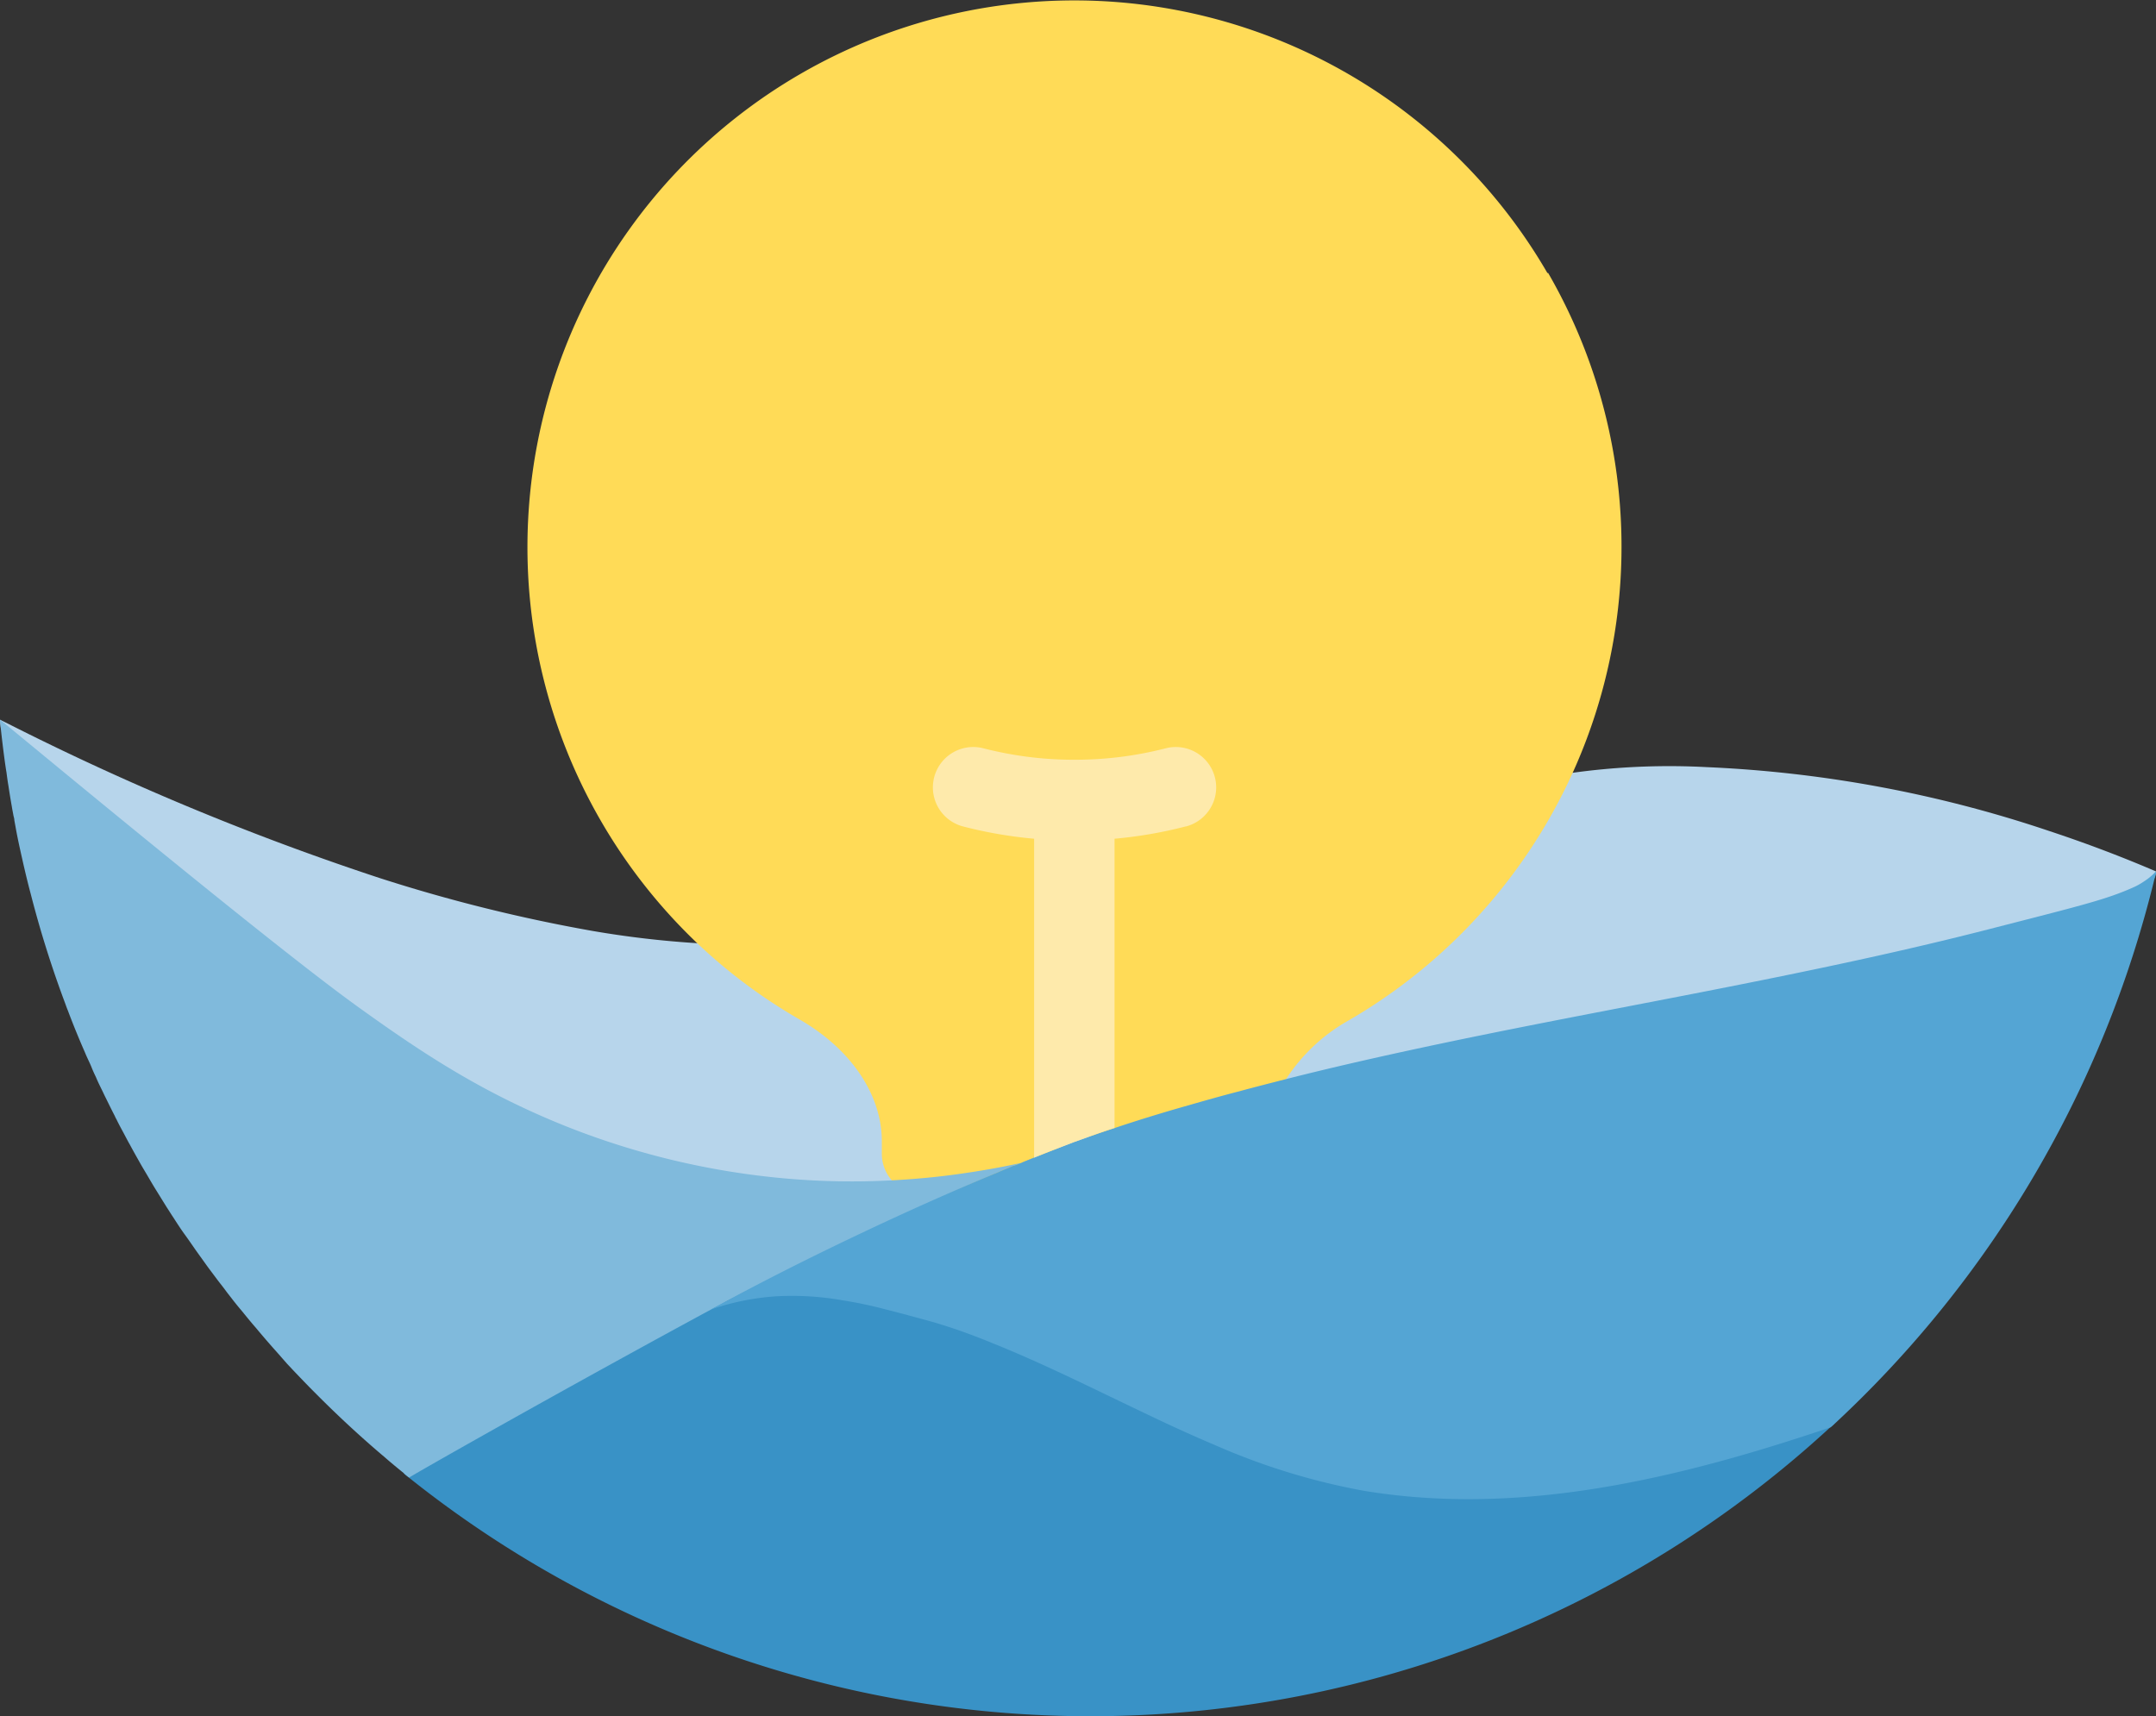 <svg xmlns="http://www.w3.org/2000/svg" viewBox="0 0 225.52 179.55"><rect x="0" y="0" width="225.52" height="179.55" fill="#333333" stroke="none"/><defs><style>.cls-1{fill:#b7d5eb;}.cls-2,.cls-3{fill:#ffdb57;}.cls-3{stroke:#ffdb57;stroke-miterlimit:10;stroke-width:5px;}.cls-4{fill:#3992c6;}.cls-5{fill:#80badc;}.cls-6{fill:#54a5d4;}.cls-7{fill:#feeaab;}</style></defs><g id="Layer_2" data-name="Layer 2"><g id="Layer_1-2" data-name="Layer 1"><path class="cls-1" d="M106.73,121.67c-.23.1-.45.18-.67.29l-.06,0c-2,.44-4,.82-6,1.11q-3.27.47-6.54.68a80.75,80.75,0,0,1-32.79-4.66,80.19,80.19,0,0,1-11.18-5c-3.74-2-7.27-4.47-10.77-6.86-6.88-4.7-13.52-9.74-20-15S6.22,81.69.1,76.24c0,0-.08-.63-.1-.95l.67.33h0a279.72,279.72,0,0,0,39,16.22A168,168,0,0,0,62,97.39a101.46,101.46,0,0,0,10.95,1.28,116.19,116.19,0,0,0,12.1.18l1.79-.09c.36.23.72.44,1.09.66,8,4.63,12.77,12.11,12.77,20v1.35a4,4,0,0,1-.55,2C102.36,122.53,104.56,122.15,106.73,121.67Z"/><path class="cls-1" d="M225.52,91.16c0,.15-.07.3-.11.46l-.09.32a8.49,8.49,0,0,1-5.11,2.3A27.15,27.15,0,0,0,216,95.38c-1.58.44-3.16.88-4.75,1.3-6.5,1.73-13.07,3.24-19.66,4.65-12.91,2.73-25.91,5-38.83,7.7-6.23,1.3-12.43,2.7-18.6,4.27q-5,1.24-9.87,2.69c-2.6.76-5.17,1.57-7.75,2.4l-2.41.82c-2,.69-4,1.43-6,2.23a.67.67,0,0,0-.12.06h0c-.64.16-1.3.31-2,.45l2.08-.84c0-.11,0-.21,0-.33v-25c2.85-.64,5.66-1.41,8.45-2.22V118c2.59-.87,5.21-1.67,7.83-2.41h0c1.26-6.44,5.7-12.31,12.37-16.18A48.54,48.54,0,0,0,153.7,83.11c.23-.07.45-.11.68-.16,4.81-1.15,8.8-1.88,10-2.09a73.58,73.58,0,0,1,14.12-.61,129.61,129.61,0,0,1,35.9,6.7C219.18,88.53,223,90.08,225.52,91.16Z"/><path class="cls-2" d="M127.16,151.58c0-.12,0-.24-.06-.36a3.56,3.56,0,0,0-.33-1h0a4.25,4.25,0,0,0-4.26-2.39l-.86.08c-.52.06-1,.1-1.57.14h0a97.08,97.08,0,0,1-17.88-.22,4.22,4.22,0,1,0-.87,8.4,105.17,105.17,0,0,0,22.06,0A4.22,4.22,0,0,0,127.16,151.58Zm5.25-17.18a4.24,4.24,0,0,0-4.94-3.36,80.41,80.41,0,0,1-30.22,0,4.22,4.22,0,0,0-4.88,5.2,4.07,4.07,0,0,0,.28.76,4.18,4.18,0,0,0,3,2.34q4,.76,8,1.14h0c.83.1,1.66.17,2.49.23h0c2.07.14,4.12.21,6.19.21A89.47,89.47,0,0,0,129,139.34,4.23,4.23,0,0,0,132.41,134.4ZM161.86,28.56A57.2,57.2,0,1,0,72.94,98.68a56.49,56.49,0,0,0,10.75,8c5.35,3.1,8.55,7.85,8.55,12.71v1.35a4.24,4.24,0,0,0,1,2.69,2.35,2.35,0,0,0,.26.29,4.22,4.22,0,0,0,6.53-.69,1.28,1.28,0,0,0,.15-.25,4.06,4.06,0,0,0,.54-2v-1.35c0-7.9-4.77-15.38-12.77-20-.37-.22-.73-.43-1.09-.66a48.81,48.81,0,1,1,50,.66c-6.68,3.87-11.11,9.74-12.38,16.18h0c0,.12-.05.25-.07.38a18.92,18.92,0,0,0-.31,3.45v1.35a4.23,4.23,0,0,0,8.45,0v-1.35a12.37,12.37,0,0,1,1.72-6.15l.24-.38h0a18.68,18.68,0,0,1,6.59-6.18,57.28,57.28,0,0,0,20.84-78.17ZM113.81,119l-1.53.55-2,.77c-.71.28-1.41.55-2.11.84a1.73,1.73,0,0,0,0,.32,4.23,4.23,0,0,0,8.4-.65V118C115.65,118.31,114.73,118.63,113.81,119Z"/><path class="cls-3" d="M153.7,83.11a48.54,48.54,0,0,1-16.92,16.31c-6.68,3.87-11.11,9.74-12.38,16.18h0c-2.62.75-5.24,1.54-7.82,2.4V93.62c4.86-1.42,9.66-3,14.53-4.45C138.58,87,146.1,84.85,153.7,83.11Z"/><path class="cls-3" d="M108.15,121.12l-2.09.84-.06,0,.73-.31c-2.18.48-4.38.86-6.58,1.16a4.06,4.06,0,0,0,.54-2v-1.35c0-7.9-4.77-15.38-12.77-20-.37-.22-.73-.43-1.09-.66a127.89,127.89,0,0,0,21.06-2.87l.24,0v25C108.13,120.9,108.14,121,108.15,121.12Z"/><path class="cls-3" d="M159.46,69.78a49.1,49.1,0,0,1-5.76,13.33c-7.6,1.74-15.12,3.86-22.59,6.06-4.87,1.44-9.67,3-14.53,4.45V87.74A45.33,45.33,0,0,0,124,86.46a4.22,4.22,0,0,0-2.1-8.18,38.14,38.14,0,0,1-9.51,1.2h-.06a38,38,0,0,1-9.51-1.2,4.22,4.22,0,1,0-2.11,8.18,45.7,45.7,0,0,0,7.42,1.28v8.1l-.24,0a127.89,127.89,0,0,1-21.06,2.87,48.75,48.75,0,1,1,72.63-29Z"/><path class="cls-4" d="M191.94,148.87c-.16.15-.32.3-.49.44h0a114.22,114.22,0,0,1-148.67,5.27c-.19-.14-.37-.29-.55-.45,1-.65,1.82-1.56,2.91-2.15,1.43-.78,2.88-1.56,4.31-2.35L58,145q7.86-4.24,15.77-8.4a.2.2,0,0,0,.2.06c.5-.14,1-.27,1.51-.39h0l.54-.11a38.77,38.77,0,0,1,16.27.14,73.43,73.43,0,0,1,13.72,4.45h0c4.94,2.06,9.76,4.47,14.44,6.69l1.09.51h0q2.52,1.2,5.1,2.3h0a73.84,73.84,0,0,0,15,4.91,73.2,73.2,0,0,0,24.31.28A147,147,0,0,0,191.94,148.87Z"/><path class="cls-5" d="M106.73,121.67c-.23.1-.45.18-.67.29l-.06,0c-.54.24-1.09.45-1.63.69h0c-2.34,1-4.65,2-6.95,3.08q-8.9,4-17.57,8.44c-1.24.63-2.49,1.26-3.73,1.91l-1.32.68h0c-16.13,8.72-31.73,17.59-32,17.81-.19-.14-.37-.29-.55-.45-.68-.55-1.35-1.1-2-1.67-2.55-2.15-5-4.43-7.35-6.8-.6-.6-1.18-1.2-1.76-1.81-.37-.38-.72-.76-1.09-1.15l-1-1.14c-.76-.85-1.51-1.71-2.24-2.59-.39-.45-.77-.9-1.14-1.36-.07-.09-.14-.16-.2-.25-.43-.51-.84-1-1.25-1.54-.22-.28-.45-.57-.66-.86s-.6-.77-.89-1.16c-.4-.54-.81-1.07-1.2-1.62s-.79-1.09-1.17-1.64-.65-.94-1-1.42-.78-1.14-1.15-1.72c-.24-.35-.46-.72-.7-1.08l-1.19-1.92c-.28-.45-.55-.92-.82-1.38s-.49-.82-.73-1.24c-.37-.66-.75-1.32-1.11-2-.21-.36-.4-.73-.6-1.11s-.55-1-.81-1.55a3,3,0,0,1-.18-.36c-.31-.6-.61-1.21-.91-1.82-.11-.22-.22-.44-.33-.68-.25-.52-.5-1-.74-1.58-.17-.35-.33-.7-.47-1.06s-.47-1-.69-1.55q-.95-2.16-1.78-4.37c-.1-.23-.18-.47-.26-.69a111.31,111.31,0,0,1-3.62-11.5c-.29-1.08-.55-2.17-.8-3.26-.2-.89-.4-1.77-.58-2.66-.12-.59-.22-1.18-.33-1.77,0-.2-.08-.39-.11-.58s-.11-.56-.15-.84c-.13-.73-.25-1.46-.36-2.2-.08-.45-.14-.91-.2-1.38C.42,79.31,0,75.61,0,75.29c.21.11,28,23.27,37.49,30.07,6.94,5,13,8.93,21.41,12.34a81.45,81.45,0,0,0,23.35,5.59,78.64,78.64,0,0,0,11,.19c2.32-.12,4.64-.33,6.93-.65S104.56,122.15,106.73,121.67Z"/><path class="cls-6" d="M225.52,91.16l0,.13c0,.22-.09.44-.16.65a114.92,114.92,0,0,1-33.38,56.93c-.16.15-.32.3-.49.44h0c-15.62,5.28-32.33,9.39-48.85,6.64a69.8,69.8,0,0,1-15.49-4.75c-2.36-1-4.69-2.06-7-3.17-5.45-2.58-10.84-5.32-16.41-7.55h0q-1.8-.74-3.63-1.38s-1-.34-2.41-.77h0c-1.82-.5-3.83-1.05-4.94-1.32a45.84,45.84,0,0,0-4.73-1,30.28,30.28,0,0,0-6.84-.4A26.22,26.22,0,0,0,74.33,137l.85-.45.25-.14a1.45,1.45,0,0,0,.14-.08c1.29-.7,6.53-3.54,14.25-7.2q7.49-3.56,14.53-6.48h0c.54-.24,1.09-.45,1.63-.69l.06,0,2.08-.84c.71-.29,1.41-.57,2.12-.84l2-.77,1.54-.55c.92-.33,1.85-.64,2.77-.94,2.59-.87,5.21-1.67,7.83-2.41h0c1.74-.5,3.51-1,5.26-1.45,1.57-.43,3.16-.83,4.75-1.24,4.87-1.24,9.78-2.35,14.69-3.4,13-2.78,26.12-5.08,39.17-7.79,6.58-1.36,13.15-2.82,19.66-4.49,9.76-2.51,12.39-3.12,15.35-4.46a7.05,7.05,0,0,0,1-.57A6.69,6.69,0,0,0,225.52,91.16Z"/><path class="cls-7" d="M124,86.46a45.33,45.33,0,0,1-7.42,1.28V118c-.93.3-1.85.62-2.77.95l-1.53.55-2,.77c-.71.28-1.41.55-2.11.84,0-.11,0-.22,0-.33V87.74a45.7,45.7,0,0,1-7.42-1.28,4.22,4.22,0,1,1,2.11-8.18,38,38,0,0,0,9.51,1.2h.06a38.14,38.14,0,0,0,9.51-1.2,4.22,4.22,0,0,1,2.1,8.18Z"/></g></g></svg>